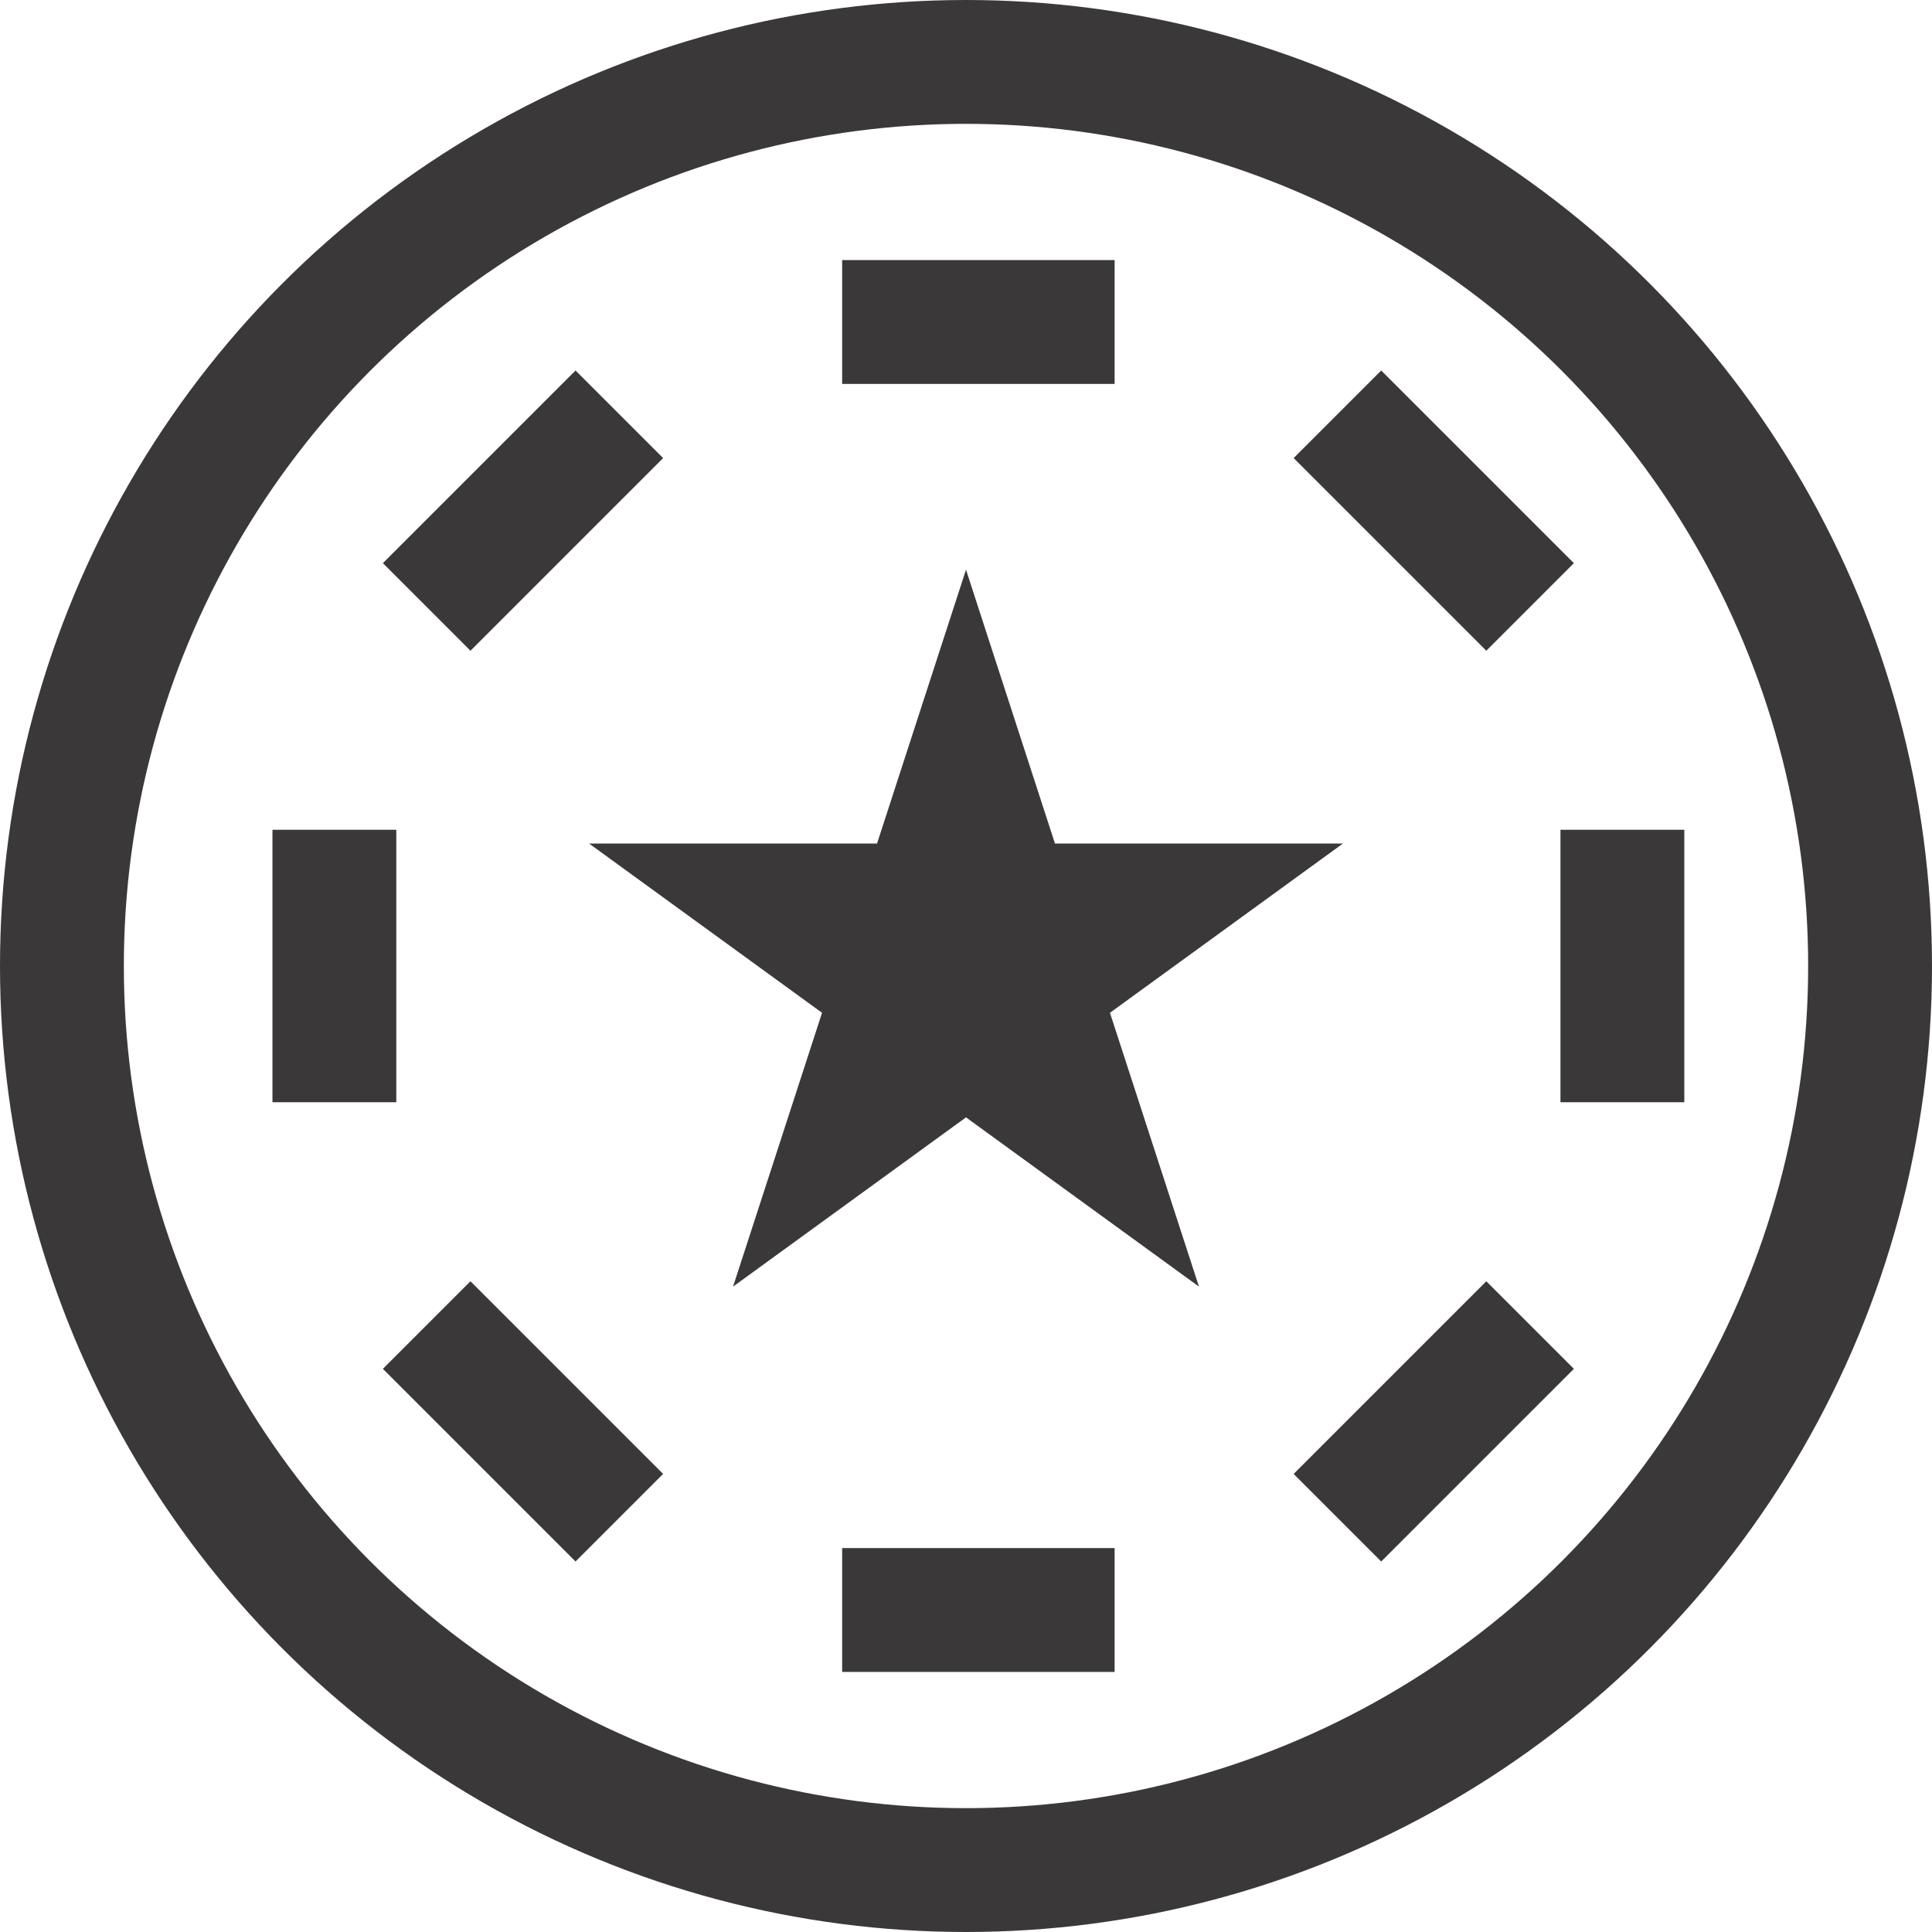 <svg width="78" height="78" viewBox="0 0 78 78" fill="none" xmlns="http://www.w3.org/2000/svg">
<circle cx="39" cy="39" r="36.5" stroke="#3B3839" stroke-width="5"/>
<path d="M39 23L42.592 34.056H54.217L44.812 40.889L48.405 51.944L39 45.111L29.595 51.944L33.188 40.889L23.783 34.056H35.408L39 23Z" fill="#3B3839"/>
<path d="M34 13H45" stroke="#3B3839" stroke-width="5"/>
<path d="M65.5 33.5L65.5 44.5" stroke="#3B3839" stroke-width="5"/>
<path d="M53.996 16.726L61.774 24.504" stroke="#3B3839" stroke-width="5"/>
<path d="M25.004 16.726L17.226 24.504" stroke="#3B3839" stroke-width="5"/>
<path d="M34 65H45" stroke="#3B3839" stroke-width="5"/>
<path d="M13.5 33.5L13.5 44.5" stroke="#3B3839" stroke-width="5"/>
<path d="M17.226 53.496L25.004 61.274" stroke="#3B3839" stroke-width="5"/>
<path d="M61.774 53.496L53.996 61.274" stroke="#3B3839" stroke-width="5"/>
</svg>
